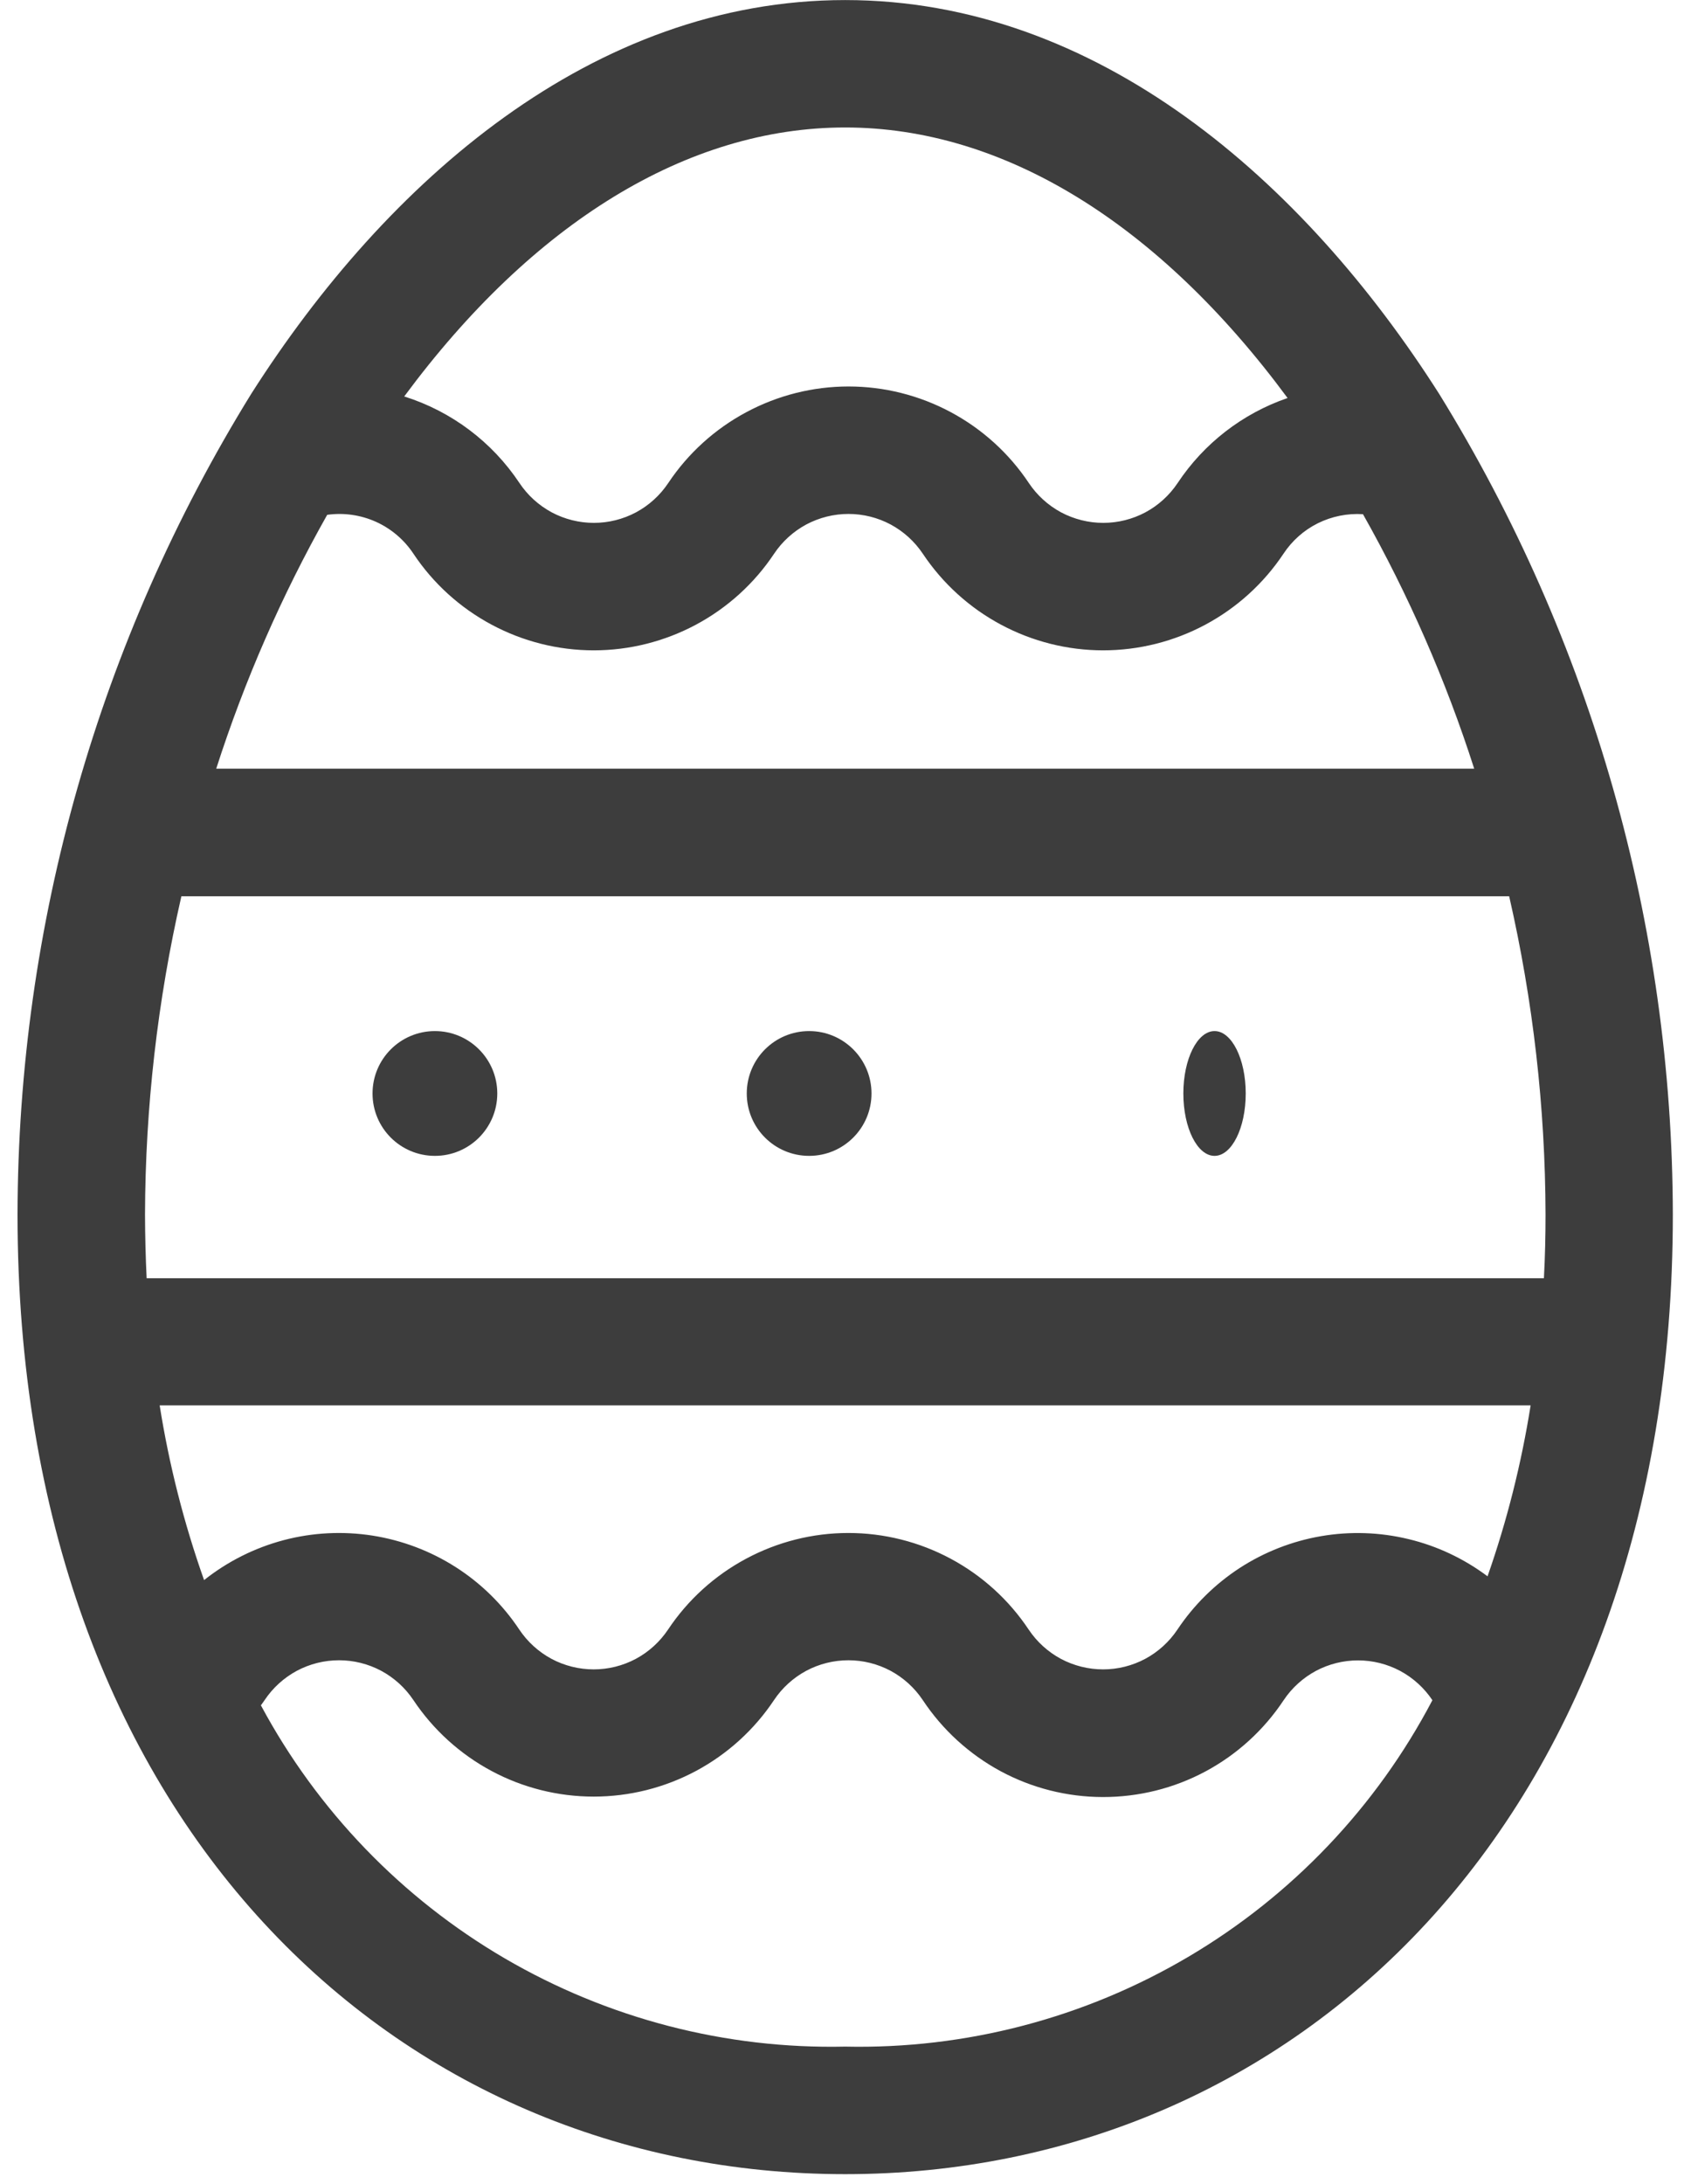 <svg width="27" height="35" viewBox="0 0 27 35" fill="none" xmlns="http://www.w3.org/2000/svg">
<path d="M6.973 18.525C7.525 18.525 7.973 18.078 7.973 17.525C7.973 16.973 7.525 16.525 6.973 16.525C6.42 16.525 5.973 16.973 5.973 17.525C5.973 18.078 6.42 18.525 6.973 18.525Z" fill="#3D3D3D"/>
<path d="M12.973 18.525C13.525 18.525 13.973 18.078 13.973 17.525C13.973 16.973 13.525 16.525 12.973 16.525C12.42 16.525 11.973 16.973 11.973 17.525C11.973 18.078 12.42 18.525 12.973 18.525Z" fill="#3D3D3D"/>
<path d="M19.473 18.525C19.749 18.525 19.973 18.078 19.973 17.525C19.973 16.973 19.749 16.525 19.473 16.525C19.197 16.525 18.973 16.973 18.973 17.525C18.973 18.078 19.197 18.525 19.473 18.525Z" fill="#3D3D3D"/>
<path d="M13.551 0.001C9.507 0.001 6.2 2.901 4.028 6.312C1.586 10.265 0.289 14.818 0.281 19.465C0.281 29.23 6.381 34.845 13.551 34.845C20.721 34.845 26.821 29.23 26.821 19.465C26.813 14.818 25.516 10.265 23.074 6.312C20.903 2.901 17.597 0.001 13.551 0.001ZM13.551 2.043C16.084 2.043 18.571 3.573 20.644 6.379C19.922 6.627 19.303 7.106 18.881 7.742C18.75 7.938 18.573 8.099 18.365 8.211C18.157 8.322 17.925 8.38 17.689 8.38C17.453 8.38 17.221 8.322 17.012 8.211C16.804 8.099 16.627 7.938 16.496 7.742C16.179 7.266 15.749 6.876 15.245 6.606C14.741 6.336 14.177 6.194 13.605 6.194C13.033 6.194 12.47 6.336 11.966 6.606C11.461 6.876 11.031 7.266 10.714 7.742C10.583 7.938 10.406 8.099 10.198 8.211C9.99 8.322 9.758 8.38 9.522 8.38C9.286 8.38 9.053 8.322 8.845 8.211C8.637 8.099 8.46 7.938 8.329 7.742C7.89 7.082 7.238 6.592 6.481 6.354C8.546 3.564 11.026 2.043 13.551 2.043ZM23.636 12.319H3.467C3.921 10.906 4.517 9.543 5.246 8.251C5.512 8.214 5.783 8.253 6.028 8.363C6.273 8.474 6.481 8.651 6.629 8.875C6.946 9.351 7.376 9.741 7.881 10.011C8.385 10.281 8.948 10.423 9.52 10.423C10.092 10.423 10.655 10.281 11.16 10.011C11.664 9.741 12.094 9.351 12.411 8.875C12.542 8.679 12.719 8.518 12.927 8.406C13.136 8.295 13.368 8.237 13.604 8.237C13.84 8.237 14.072 8.295 14.28 8.406C14.488 8.518 14.665 8.679 14.796 8.875C15.114 9.351 15.543 9.741 16.048 10.011C16.552 10.281 17.115 10.423 17.687 10.423C18.259 10.423 18.823 10.281 19.327 10.011C19.831 9.741 20.261 9.351 20.578 8.875C20.716 8.666 20.906 8.497 21.13 8.386C21.354 8.275 21.604 8.225 21.853 8.241C22.584 9.536 23.182 10.903 23.636 12.319V12.319ZM23.851 25.264C23.473 24.981 23.042 24.777 22.583 24.667C22.123 24.556 21.647 24.54 21.181 24.62C20.716 24.7 20.271 24.874 19.875 25.131C19.48 25.389 19.14 25.724 18.878 26.117C18.747 26.313 18.57 26.474 18.362 26.586C18.154 26.697 17.922 26.755 17.686 26.755C17.45 26.755 17.218 26.697 17.009 26.586C16.801 26.474 16.624 26.313 16.493 26.117C16.176 25.641 15.746 25.251 15.242 24.981C14.738 24.711 14.174 24.569 13.602 24.569C13.03 24.569 12.467 24.711 11.963 24.981C11.458 25.251 11.028 25.641 10.711 26.117C10.58 26.313 10.403 26.474 10.195 26.586C9.987 26.697 9.755 26.755 9.519 26.755C9.283 26.755 9.05 26.697 8.842 26.586C8.634 26.474 8.457 26.313 8.326 26.117C8.06 25.717 7.713 25.376 7.308 25.117C6.903 24.858 6.448 24.686 5.973 24.611C5.498 24.537 5.013 24.561 4.548 24.684C4.083 24.807 3.649 25.025 3.272 25.324C2.95 24.415 2.711 23.477 2.56 22.524H24.541C24.393 23.455 24.163 24.371 23.851 25.261V25.264ZM2.351 20.486C2.335 20.153 2.326 19.812 2.325 19.465C2.33 17.749 2.525 16.038 2.908 14.365H24.197C24.58 16.038 24.776 17.749 24.78 19.465C24.78 19.81 24.772 20.151 24.754 20.486H2.351ZM13.551 32.801C11.637 32.843 9.749 32.353 8.095 31.388C6.442 30.423 5.088 29.018 4.183 27.331C4.203 27.303 4.224 27.276 4.243 27.247C4.374 27.051 4.551 26.89 4.759 26.778C4.967 26.667 5.2 26.609 5.436 26.609C5.672 26.609 5.904 26.667 6.112 26.778C6.32 26.89 6.497 27.051 6.628 27.247C6.946 27.723 7.376 28.113 7.88 28.383C8.384 28.653 8.947 28.794 9.519 28.794C10.091 28.794 10.654 28.653 11.159 28.383C11.663 28.113 12.093 27.723 12.41 27.247C12.541 27.051 12.718 26.89 12.926 26.778C13.134 26.667 13.367 26.609 13.603 26.609C13.839 26.609 14.071 26.667 14.279 26.778C14.487 26.89 14.664 27.051 14.795 27.247C15.111 27.724 15.54 28.115 16.043 28.387C16.547 28.658 17.109 28.8 17.681 28.801V28.801C18.255 28.802 18.821 28.662 19.327 28.391C19.833 28.12 20.264 27.727 20.581 27.249C20.712 27.053 20.889 26.892 21.097 26.78C21.305 26.669 21.538 26.611 21.774 26.611C22.01 26.611 22.242 26.669 22.45 26.78C22.658 26.892 22.835 27.053 22.966 27.249V27.249C22.069 28.958 20.712 30.384 19.049 31.364C17.385 32.345 15.482 32.843 13.551 32.801V32.801Z" fill="#3D3D3D"/>
</svg>
